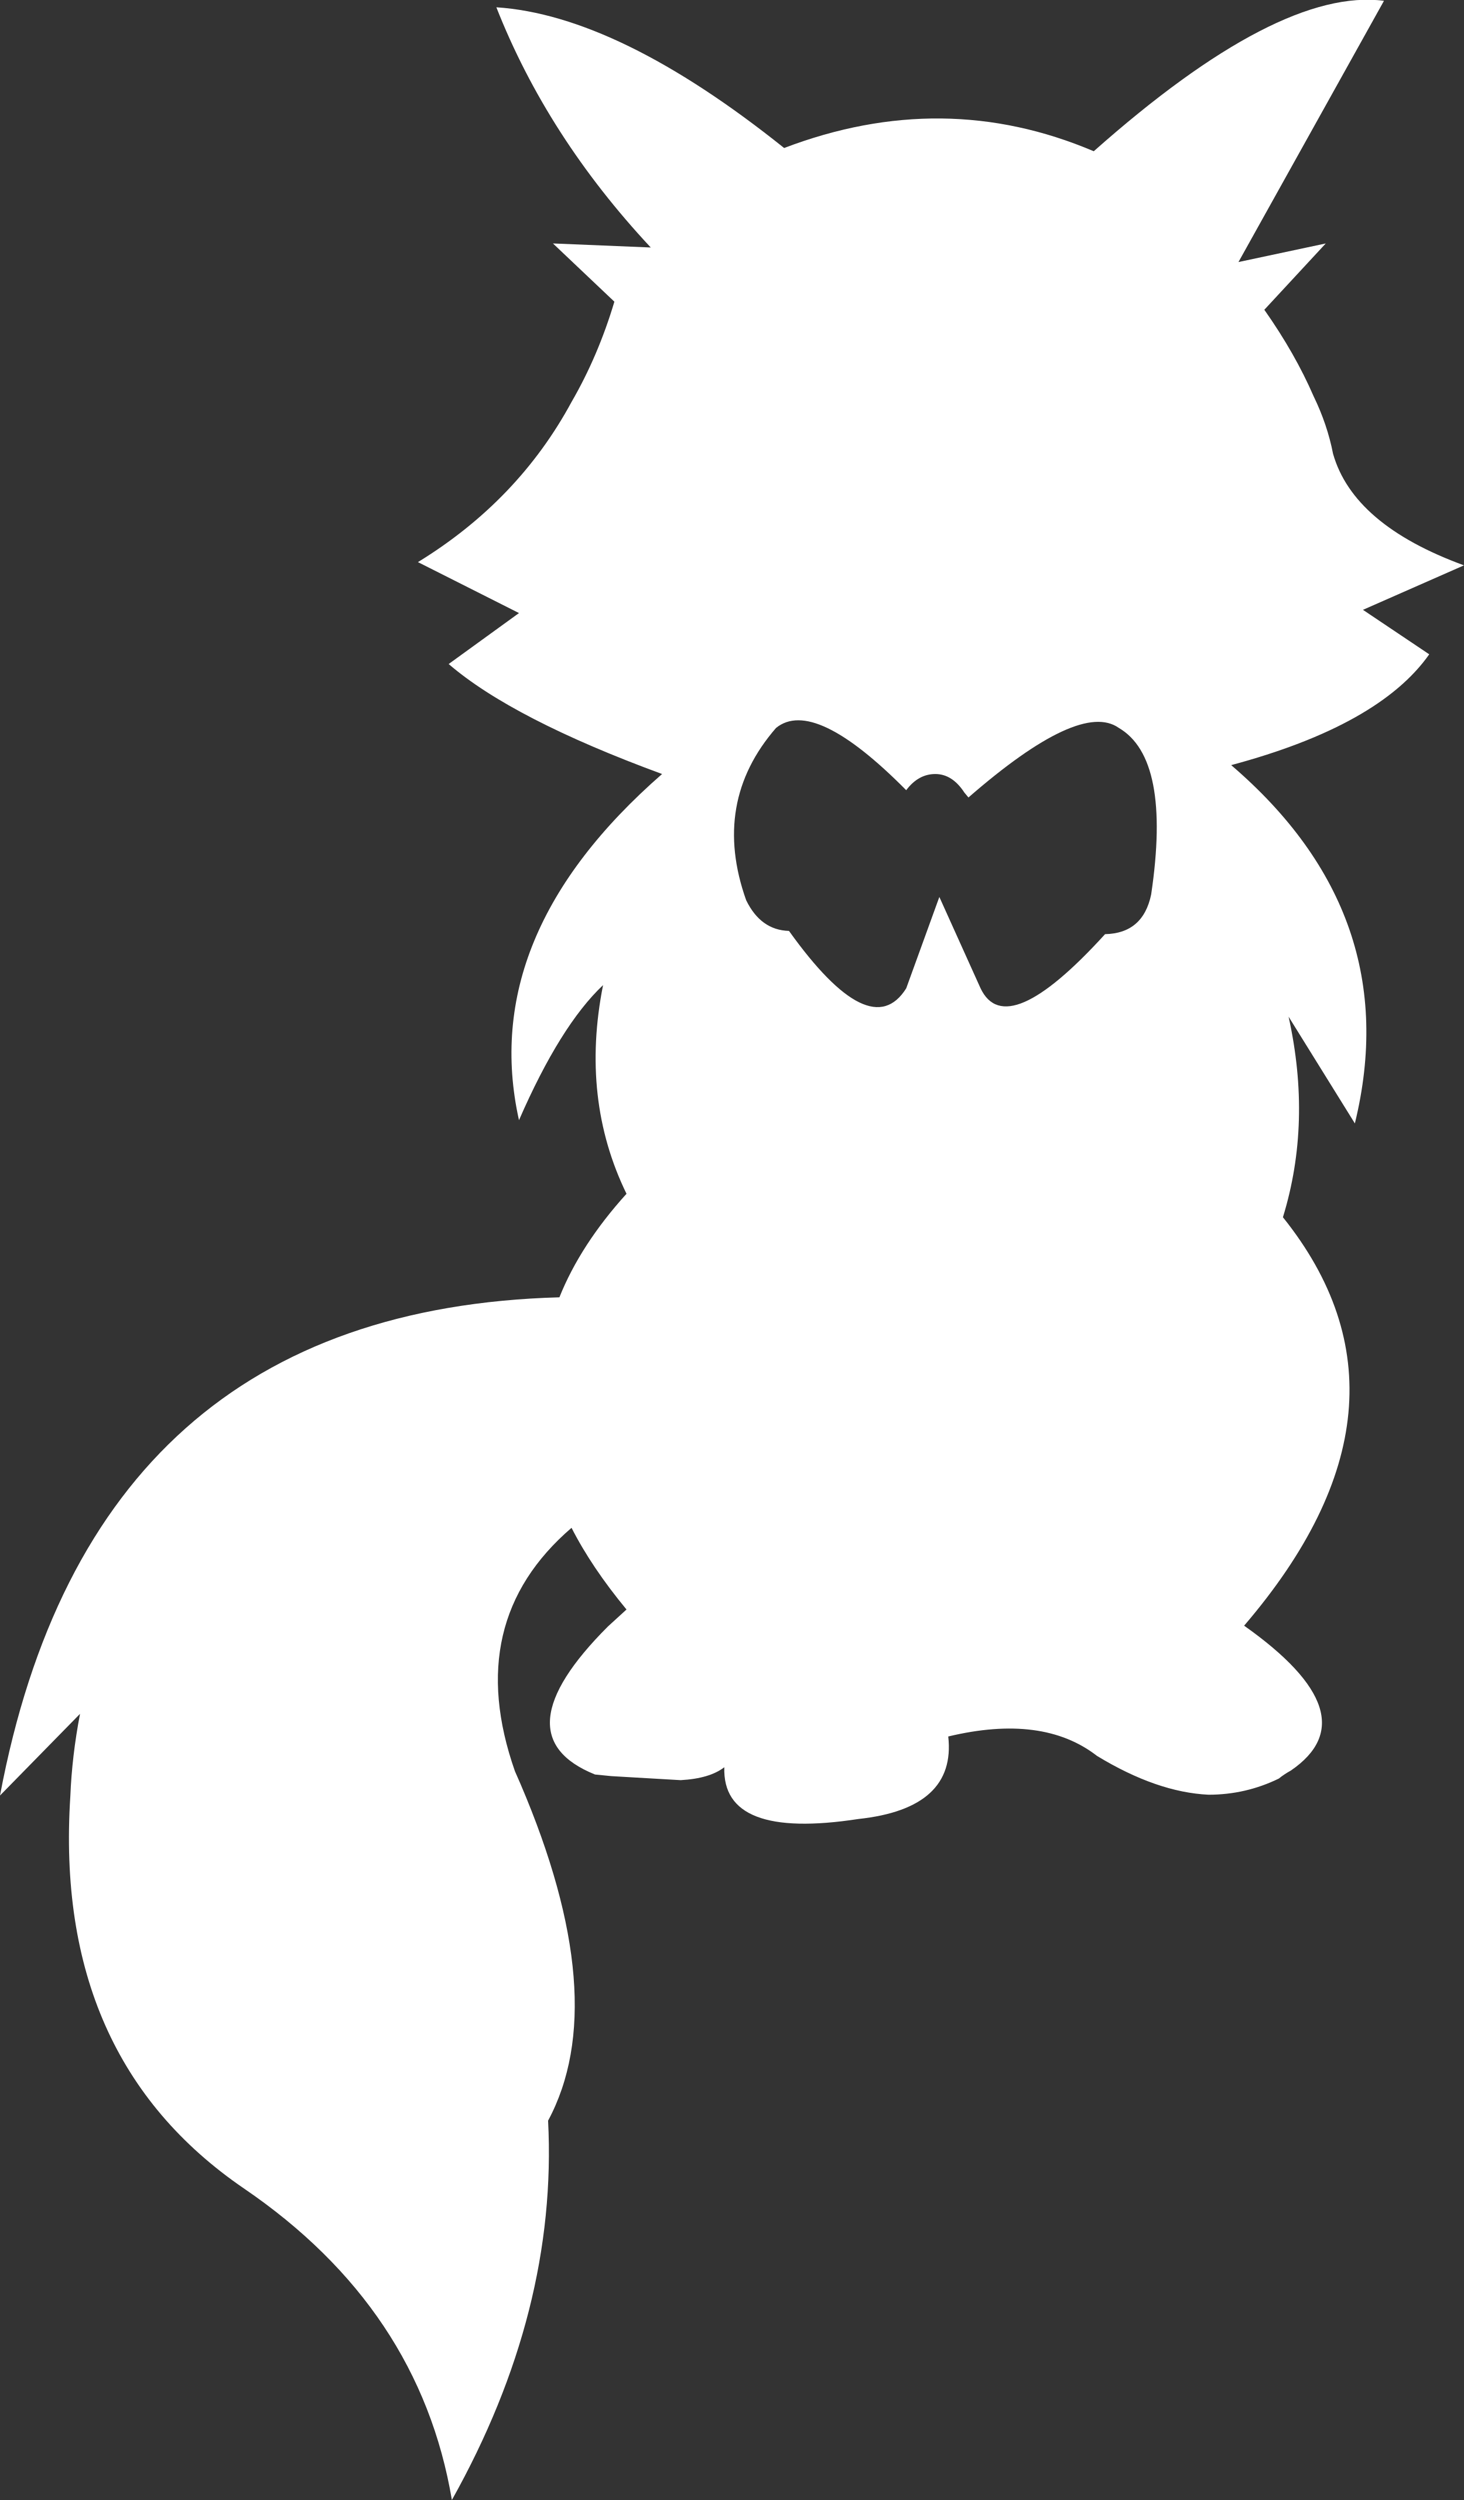 <?xml version="1.0" encoding="UTF-8" standalone="no"?>
<svg xmlns:xlink="http://www.w3.org/1999/xlink" height="154.55px" width="90.55px" xmlns="http://www.w3.org/2000/svg">
  <rect width="100%" height="100%" fill="#333333" stroke="none"/>
  <g transform="matrix(1.0, 0.0, 0.0, 1.0, 45.3, 77.3)">
    <path d="M14.6 -28.0 L14.35 -28.3 Q13.6 -29.45 12.55 -29.45 11.5 -29.45 10.75 -28.45 5.05 -34.2 2.7 -32.3 -1.3 -27.7 0.85 -21.65 1.75 -19.8 3.5 -19.75 8.55 -12.7 10.75 -16.2 L12.8 -21.85 15.35 -16.2 Q16.95 -12.85 23.05 -19.55 25.4 -19.6 25.9 -22.0 27.15 -30.4 23.9 -32.3 21.5 -34.0 14.6 -28.0 M35.95 -52.8 Q36.8 -51.05 37.15 -49.25 38.4 -44.85 45.25 -42.35 L39.0 -39.6 43.1 -36.85 Q40.0 -32.45 30.85 -30.0 41.65 -20.75 38.5 -7.85 L34.4 -14.45 Q35.85 -7.9 34.05 -2.05 43.35 9.55 31.65 23.2 39.5 28.75 34.55 32.15 34.1 32.4 33.8 32.65 31.75 33.65 29.45 33.65 26.25 33.5 22.55 31.25 19.2 28.65 13.35 30.05 13.85 34.5 7.8 35.15 -0.65 36.45 -0.5 31.95 -1.4 32.65 -3.2 32.75 L-7.5 32.5 -8.5 32.4 Q-14.45 30.0 -7.7 23.25 L-6.55 22.2 Q-8.7 19.6 -9.95 17.15 -16.7 22.95 -13.45 32.2 L-13.1 33.0 Q-7.4 46.35 -11.4 53.8 -10.8 65.55 -17.35 77.25 -19.35 65.4 -30.2 58.0 -42.0 49.95 -40.95 33.75 -40.85 31.25 -40.35 28.65 L-45.3 33.7 Q-39.65 3.7 -10.7 2.9 -9.4 -0.35 -6.55 -3.5 -9.4 -9.35 -8.0 -16.4 -10.65 -13.9 -13.2 -8.05 -15.75 -19.5 -4.35 -29.45 -13.6 -32.85 -17.55 -36.25 L-13.2 -39.4 -19.45 -42.55 Q-13.25 -46.35 -9.95 -52.45 -8.3 -55.3 -7.3 -58.65 L-11.1 -62.25 -5.05 -62.0 Q-11.45 -68.85 -14.6 -76.85 -7.05 -76.35 3.2 -68.15 13.05 -71.9 22.35 -67.95 33.8 -78.1 40.3 -77.25 L31.3 -61.1 36.7 -62.25 32.9 -58.15 Q34.8 -55.45 35.95 -52.8" fill="#ffffff" fill-rule="evenodd" stroke="none"/>
  </g>
</svg>
